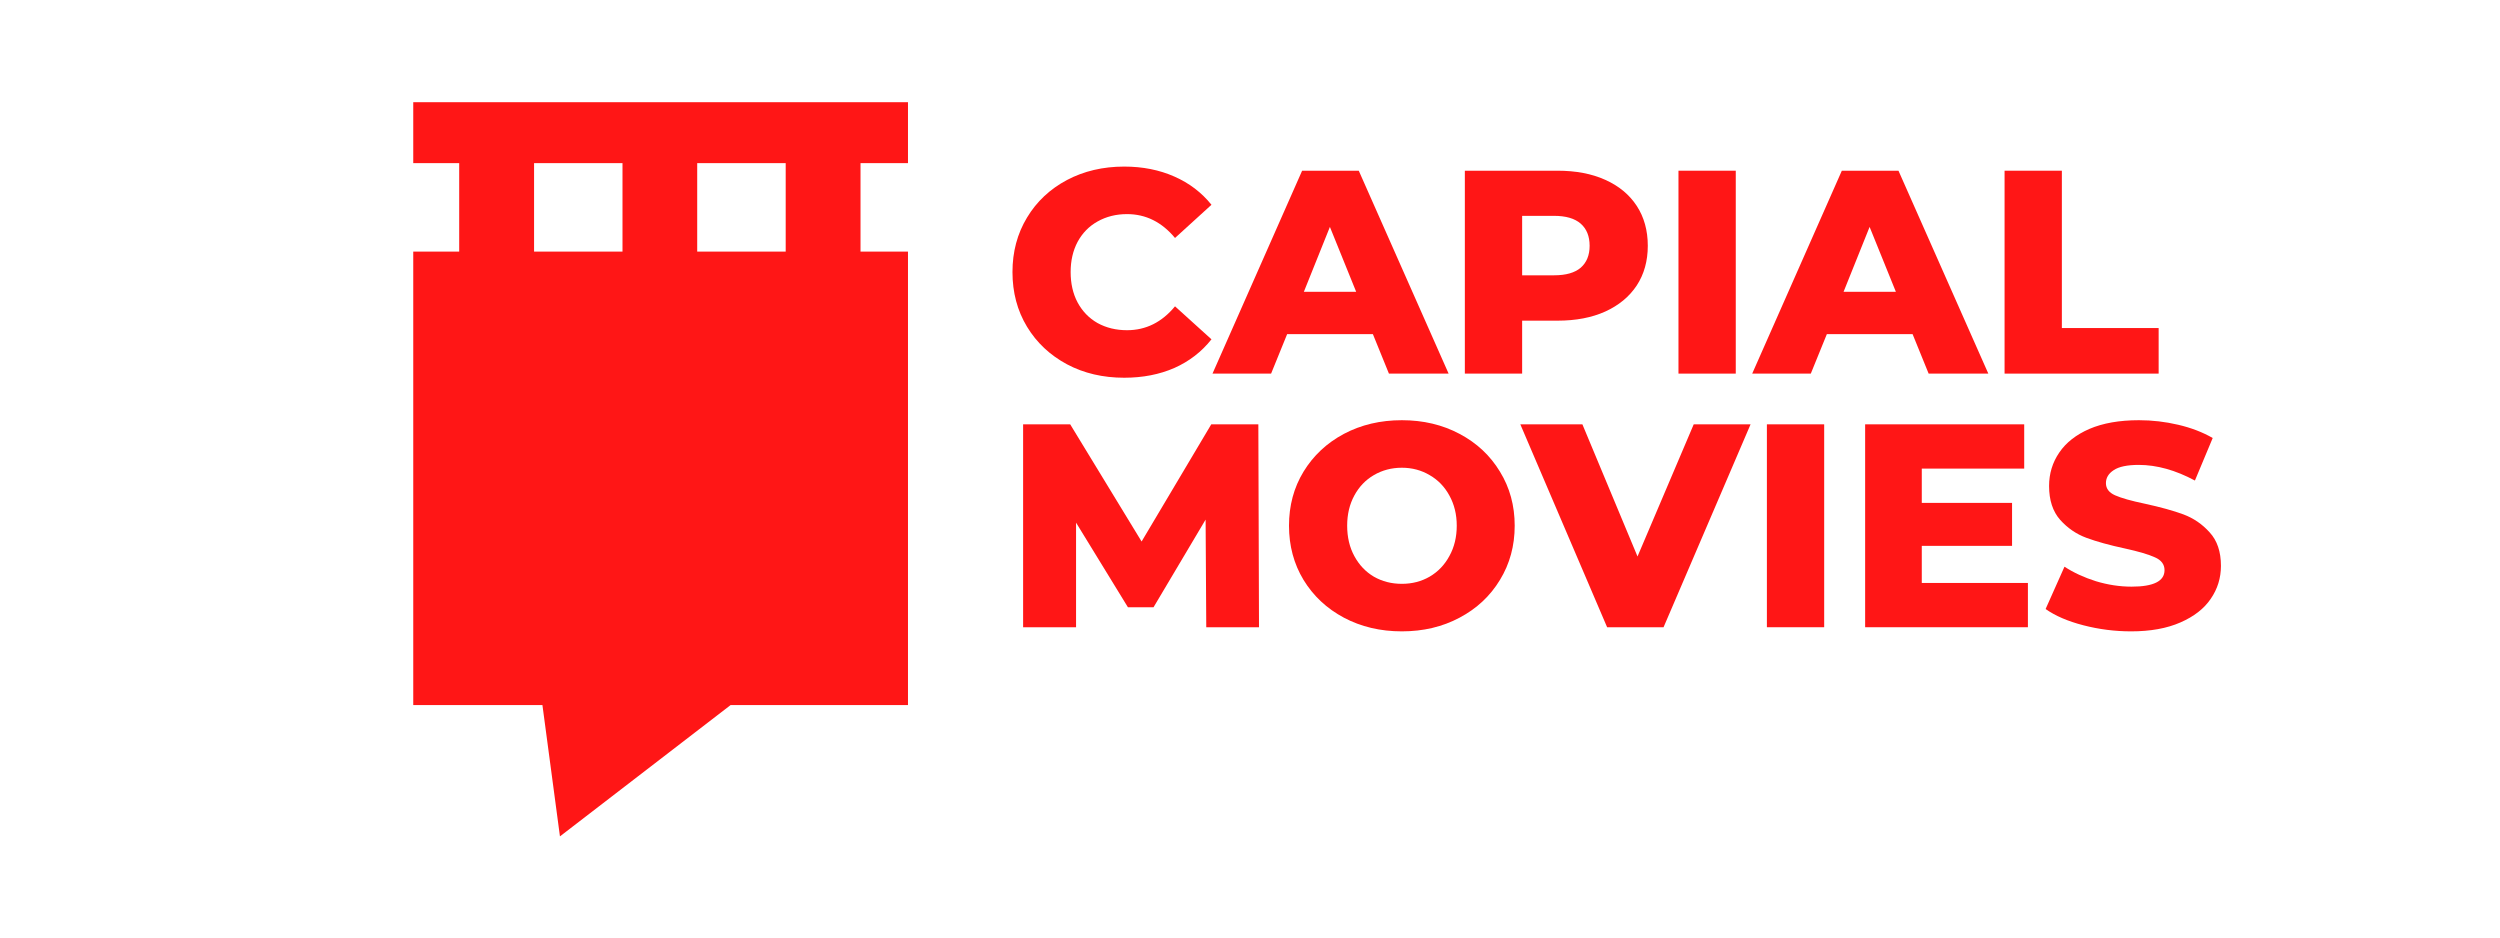 <?xml version="1.0" encoding="UTF-8"?><svg xmlns="http://www.w3.org/2000/svg" xmlns:xlink="http://www.w3.org/1999/xlink" contentScriptType="text/ecmascript" width="180" zoomAndPan="magnify" contentStyleType="text/css" viewBox="0 0 180 67.5" height="67.5" preserveAspectRatio="xMidYMid meet" version="1.0"><defs><g><g id="glyph-0-0"/><g id="glyph-0-1"><path d="M 8.75 0.297 C 7.219 0.297 5.844 -0.023 4.625 -0.672 C 3.406 -1.328 2.445 -2.227 1.75 -3.375 C 1.051 -4.531 0.703 -5.844 0.703 -7.312 C 0.703 -8.77 1.051 -10.078 1.75 -11.234 C 2.445 -12.391 3.406 -13.289 4.625 -13.938 C 5.844 -14.582 7.219 -14.906 8.75 -14.906 C 10.082 -14.906 11.285 -14.664 12.359 -14.188 C 13.43 -13.719 14.32 -13.039 15.031 -12.156 L 12.406 -9.766 C 11.457 -10.91 10.305 -11.484 8.953 -11.484 C 8.16 -11.484 7.453 -11.305 6.828 -10.953 C 6.211 -10.609 5.734 -10.117 5.391 -9.484 C 5.055 -8.848 4.891 -8.125 4.891 -7.312 C 4.891 -6.488 5.055 -5.758 5.391 -5.125 C 5.734 -4.488 6.211 -3.992 6.828 -3.641 C 7.453 -3.297 8.16 -3.125 8.953 -3.125 C 10.305 -3.125 11.457 -3.695 12.406 -4.844 L 15.031 -2.469 C 14.32 -1.57 13.43 -0.883 12.359 -0.406 C 11.285 0.062 10.082 0.297 8.75 0.297 Z M 8.75 0.297 "/></g><g id="glyph-0-2"><path d="M 11.25 -2.844 L 5.078 -2.844 L 3.922 0 L -0.297 0 L 6.156 -14.609 L 10.234 -14.609 L 16.703 0 L 12.406 0 Z M 10.047 -5.891 L 8.156 -10.562 L 6.281 -5.891 Z M 10.047 -5.891 "/></g><g id="glyph-0-3"><path d="M 8.141 -14.609 C 9.461 -14.609 10.609 -14.391 11.578 -13.953 C 12.555 -13.516 13.312 -12.891 13.844 -12.078 C 14.375 -11.266 14.641 -10.305 14.641 -9.203 C 14.641 -8.109 14.375 -7.156 13.844 -6.344 C 13.312 -5.539 12.555 -4.914 11.578 -4.469 C 10.609 -4.031 9.461 -3.812 8.141 -3.812 L 5.594 -3.812 L 5.594 0 L 1.469 0 L 1.469 -14.609 Z M 7.891 -7.078 C 8.742 -7.078 9.383 -7.258 9.812 -7.625 C 10.238 -8 10.453 -8.523 10.453 -9.203 C 10.453 -9.891 10.238 -10.422 9.812 -10.797 C 9.383 -11.172 8.742 -11.359 7.891 -11.359 L 5.594 -11.359 L 5.594 -7.078 Z M 7.891 -7.078 "/></g><g id="glyph-0-4"><path d="M 1.469 -14.609 L 5.594 -14.609 L 5.594 0 L 1.469 0 Z M 1.469 -14.609 "/></g><g id="glyph-0-5"><path d="M 1.469 -14.609 L 5.594 -14.609 L 5.594 -3.281 L 12.562 -3.281 L 12.562 0 L 1.469 0 Z M 1.469 -14.609 "/></g><g id="glyph-0-6"><path d="M 14.656 0 L 14.609 -7.75 L 10.859 -1.438 L 9.016 -1.438 L 5.281 -7.531 L 5.281 0 L 1.469 0 L 1.469 -14.609 L 4.859 -14.609 L 10 -6.172 L 15.016 -14.609 L 18.406 -14.609 L 18.453 0 Z M 14.656 0 "/></g><g id="glyph-0-7"><path d="M 8.828 0.297 C 7.285 0.297 5.895 -0.031 4.656 -0.688 C 3.426 -1.344 2.457 -2.25 1.75 -3.406 C 1.051 -4.562 0.703 -5.863 0.703 -7.312 C 0.703 -8.758 1.051 -10.055 1.75 -11.203 C 2.457 -12.359 3.426 -13.266 4.656 -13.922 C 5.895 -14.578 7.285 -14.906 8.828 -14.906 C 10.367 -14.906 11.754 -14.578 12.984 -13.922 C 14.223 -13.266 15.191 -12.359 15.891 -11.203 C 16.598 -10.055 16.953 -8.758 16.953 -7.312 C 16.953 -5.863 16.598 -4.562 15.891 -3.406 C 15.191 -2.25 14.223 -1.344 12.984 -0.688 C 11.754 -0.031 10.367 0.297 8.828 0.297 Z M 8.828 -3.125 C 9.566 -3.125 10.234 -3.297 10.828 -3.641 C 11.43 -3.992 11.906 -4.488 12.25 -5.125 C 12.602 -5.758 12.781 -6.488 12.781 -7.312 C 12.781 -8.125 12.602 -8.848 12.25 -9.484 C 11.906 -10.117 11.43 -10.609 10.828 -10.953 C 10.234 -11.305 9.566 -11.484 8.828 -11.484 C 8.086 -11.484 7.414 -11.305 6.812 -10.953 C 6.219 -10.609 5.75 -10.117 5.406 -9.484 C 5.062 -8.848 4.891 -8.125 4.891 -7.312 C 4.891 -6.488 5.062 -5.758 5.406 -5.125 C 5.75 -4.488 6.219 -3.992 6.812 -3.641 C 7.414 -3.297 8.086 -3.125 8.828 -3.125 Z M 8.828 -3.125 "/></g><g id="glyph-0-8"><path d="M 16.281 -14.609 L 10.016 0 L 5.953 0 L -0.297 -14.609 L 4.172 -14.609 L 8.141 -5.094 L 12.188 -14.609 Z M 16.281 -14.609 "/></g><g id="glyph-0-9"><path d="M 13.188 -3.188 L 13.188 0 L 1.469 0 L 1.469 -14.609 L 12.922 -14.609 L 12.922 -11.422 L 5.547 -11.422 L 5.547 -8.953 L 12.047 -8.953 L 12.047 -5.859 L 5.547 -5.859 L 5.547 -3.188 Z M 13.188 -3.188 "/></g><g id="glyph-0-10"><path d="M 6.594 0.297 C 5.414 0.297 4.27 0.148 3.156 -0.141 C 2.039 -0.43 1.133 -0.82 0.438 -1.312 L 1.797 -4.359 C 2.453 -3.93 3.207 -3.582 4.062 -3.312 C 4.926 -3.051 5.781 -2.922 6.625 -2.922 C 8.207 -2.922 9 -3.316 9 -4.109 C 9 -4.523 8.77 -4.832 8.312 -5.031 C 7.863 -5.238 7.141 -5.453 6.141 -5.672 C 5.035 -5.91 4.113 -6.164 3.375 -6.438 C 2.645 -6.707 2.016 -7.141 1.484 -7.734 C 0.953 -8.336 0.688 -9.148 0.688 -10.172 C 0.688 -11.055 0.93 -11.859 1.422 -12.578 C 1.91 -13.297 2.633 -13.863 3.594 -14.281 C 4.562 -14.695 5.75 -14.906 7.156 -14.906 C 8.113 -14.906 9.055 -14.797 9.984 -14.578 C 10.922 -14.359 11.75 -14.039 12.469 -13.625 L 11.188 -10.562 C 9.789 -11.312 8.441 -11.688 7.141 -11.688 C 6.316 -11.688 5.719 -11.562 5.344 -11.312 C 4.969 -11.07 4.781 -10.758 4.781 -10.375 C 4.781 -9.988 5 -9.695 5.438 -9.5 C 5.883 -9.301 6.602 -9.098 7.594 -8.891 C 8.707 -8.648 9.629 -8.395 10.359 -8.125 C 11.086 -7.852 11.719 -7.422 12.25 -6.828 C 12.789 -6.242 13.062 -5.441 13.062 -4.422 C 13.062 -3.547 12.816 -2.754 12.328 -2.047 C 11.848 -1.336 11.117 -0.77 10.141 -0.344 C 9.172 0.082 7.988 0.297 6.594 0.297 Z M 6.594 0.297 "/></g></g><clipPath id="clip-0"><path d="M 29.695 7.359 L 65.434 7.359 L 65.434 60.219 L 29.695 60.219 Z M 29.695 7.359 " clip-rule="nonzero"/></clipPath></defs><g clip-path="url(#clip-0)"><path fill="rgb(100%, 8.629%, 8.629%)" d="M 65.375 18.117 L 61.957 18.117 L 61.957 11.746 L 65.375 11.746 L 65.375 7.359 L 29.754 7.359 L 29.754 11.746 L 33.062 11.746 L 33.062 18.117 L 29.754 18.117 L 29.754 50.766 L 39.055 50.766 L 40.316 60.219 L 52.602 50.766 L 65.375 50.766 Z M 38.453 11.746 L 44.82 11.746 L 44.82 18.117 L 38.453 18.117 Z M 56.57 18.117 L 50.199 18.117 L 50.199 11.746 L 56.57 11.746 Z M 56.57 18.117 " fill-opacity="1" fill-rule="nonzero"/></g><g fill="rgb(100%, 8.629%, 8.629%)" fill-opacity="1"><use x="72.195" y="26.9" xmlns:xlink="http://www.w3.org/1999/xlink" xlink:href="#glyph-0-1" xlink:type="simple" xlink:actuate="onLoad" xlink:show="embed"/></g><g fill="rgb(100%, 8.629%, 8.629%)" fill-opacity="1"><use x="87.597" y="26.9" xmlns:xlink="http://www.w3.org/1999/xlink" xlink:href="#glyph-0-2" xlink:type="simple" xlink:actuate="onLoad" xlink:show="embed"/></g><g fill="rgb(100%, 8.629%, 8.629%)" fill-opacity="1"><use x="104" y="26.9" xmlns:xlink="http://www.w3.org/1999/xlink" xlink:href="#glyph-0-3" xlink:type="simple" xlink:actuate="onLoad" xlink:show="embed"/></g><g fill="rgb(100%, 8.629%, 8.629%)" fill-opacity="1"><use x="119.381" y="26.9" xmlns:xlink="http://www.w3.org/1999/xlink" xlink:href="#glyph-0-4" xlink:type="simple" xlink:actuate="onLoad" xlink:show="embed"/></g><g fill="rgb(100%, 8.629%, 8.629%)" fill-opacity="1"><use x="126.456" y="26.9" xmlns:xlink="http://www.w3.org/1999/xlink" xlink:href="#glyph-0-2" xlink:type="simple" xlink:actuate="onLoad" xlink:show="embed"/></g><g fill="rgb(100%, 8.629%, 8.629%)" fill-opacity="1"><use x="142.86" y="26.9" xmlns:xlink="http://www.w3.org/1999/xlink" xlink:href="#glyph-0-5" xlink:type="simple" xlink:actuate="onLoad" xlink:show="embed"/></g><g fill="rgb(100%, 8.629%, 8.629%)" fill-opacity="1"><use x="72.195" y="45.161" xmlns:xlink="http://www.w3.org/1999/xlink" xlink:href="#glyph-0-6" xlink:type="simple" xlink:actuate="onLoad" xlink:show="embed"/></g><g fill="rgb(100%, 8.629%, 8.629%)" fill-opacity="1"><use x="92.105" y="45.161" xmlns:xlink="http://www.w3.org/1999/xlink" xlink:href="#glyph-0-7" xlink:type="simple" xlink:actuate="onLoad" xlink:show="embed"/></g><g fill="rgb(100%, 8.629%, 8.629%)" fill-opacity="1"><use x="109.76" y="45.161" xmlns:xlink="http://www.w3.org/1999/xlink" xlink:href="#glyph-0-8" xlink:type="simple" xlink:actuate="onLoad" xlink:show="embed"/></g><g fill="rgb(100%, 8.629%, 8.629%)" fill-opacity="1"><use x="125.747" y="45.161" xmlns:xlink="http://www.w3.org/1999/xlink" xlink:href="#glyph-0-4" xlink:type="simple" xlink:actuate="onLoad" xlink:show="embed"/></g><g fill="rgb(100%, 8.629%, 8.629%)" fill-opacity="1"><use x="132.821" y="45.161" xmlns:xlink="http://www.w3.org/1999/xlink" xlink:href="#glyph-0-9" xlink:type="simple" xlink:actuate="onLoad" xlink:show="embed"/></g><g fill="rgb(100%, 8.629%, 8.629%)" fill-opacity="1"><use x="146.846" y="45.161" xmlns:xlink="http://www.w3.org/1999/xlink" xlink:href="#glyph-0-10" xlink:type="simple" xlink:actuate="onLoad" xlink:show="embed"/></g></svg>